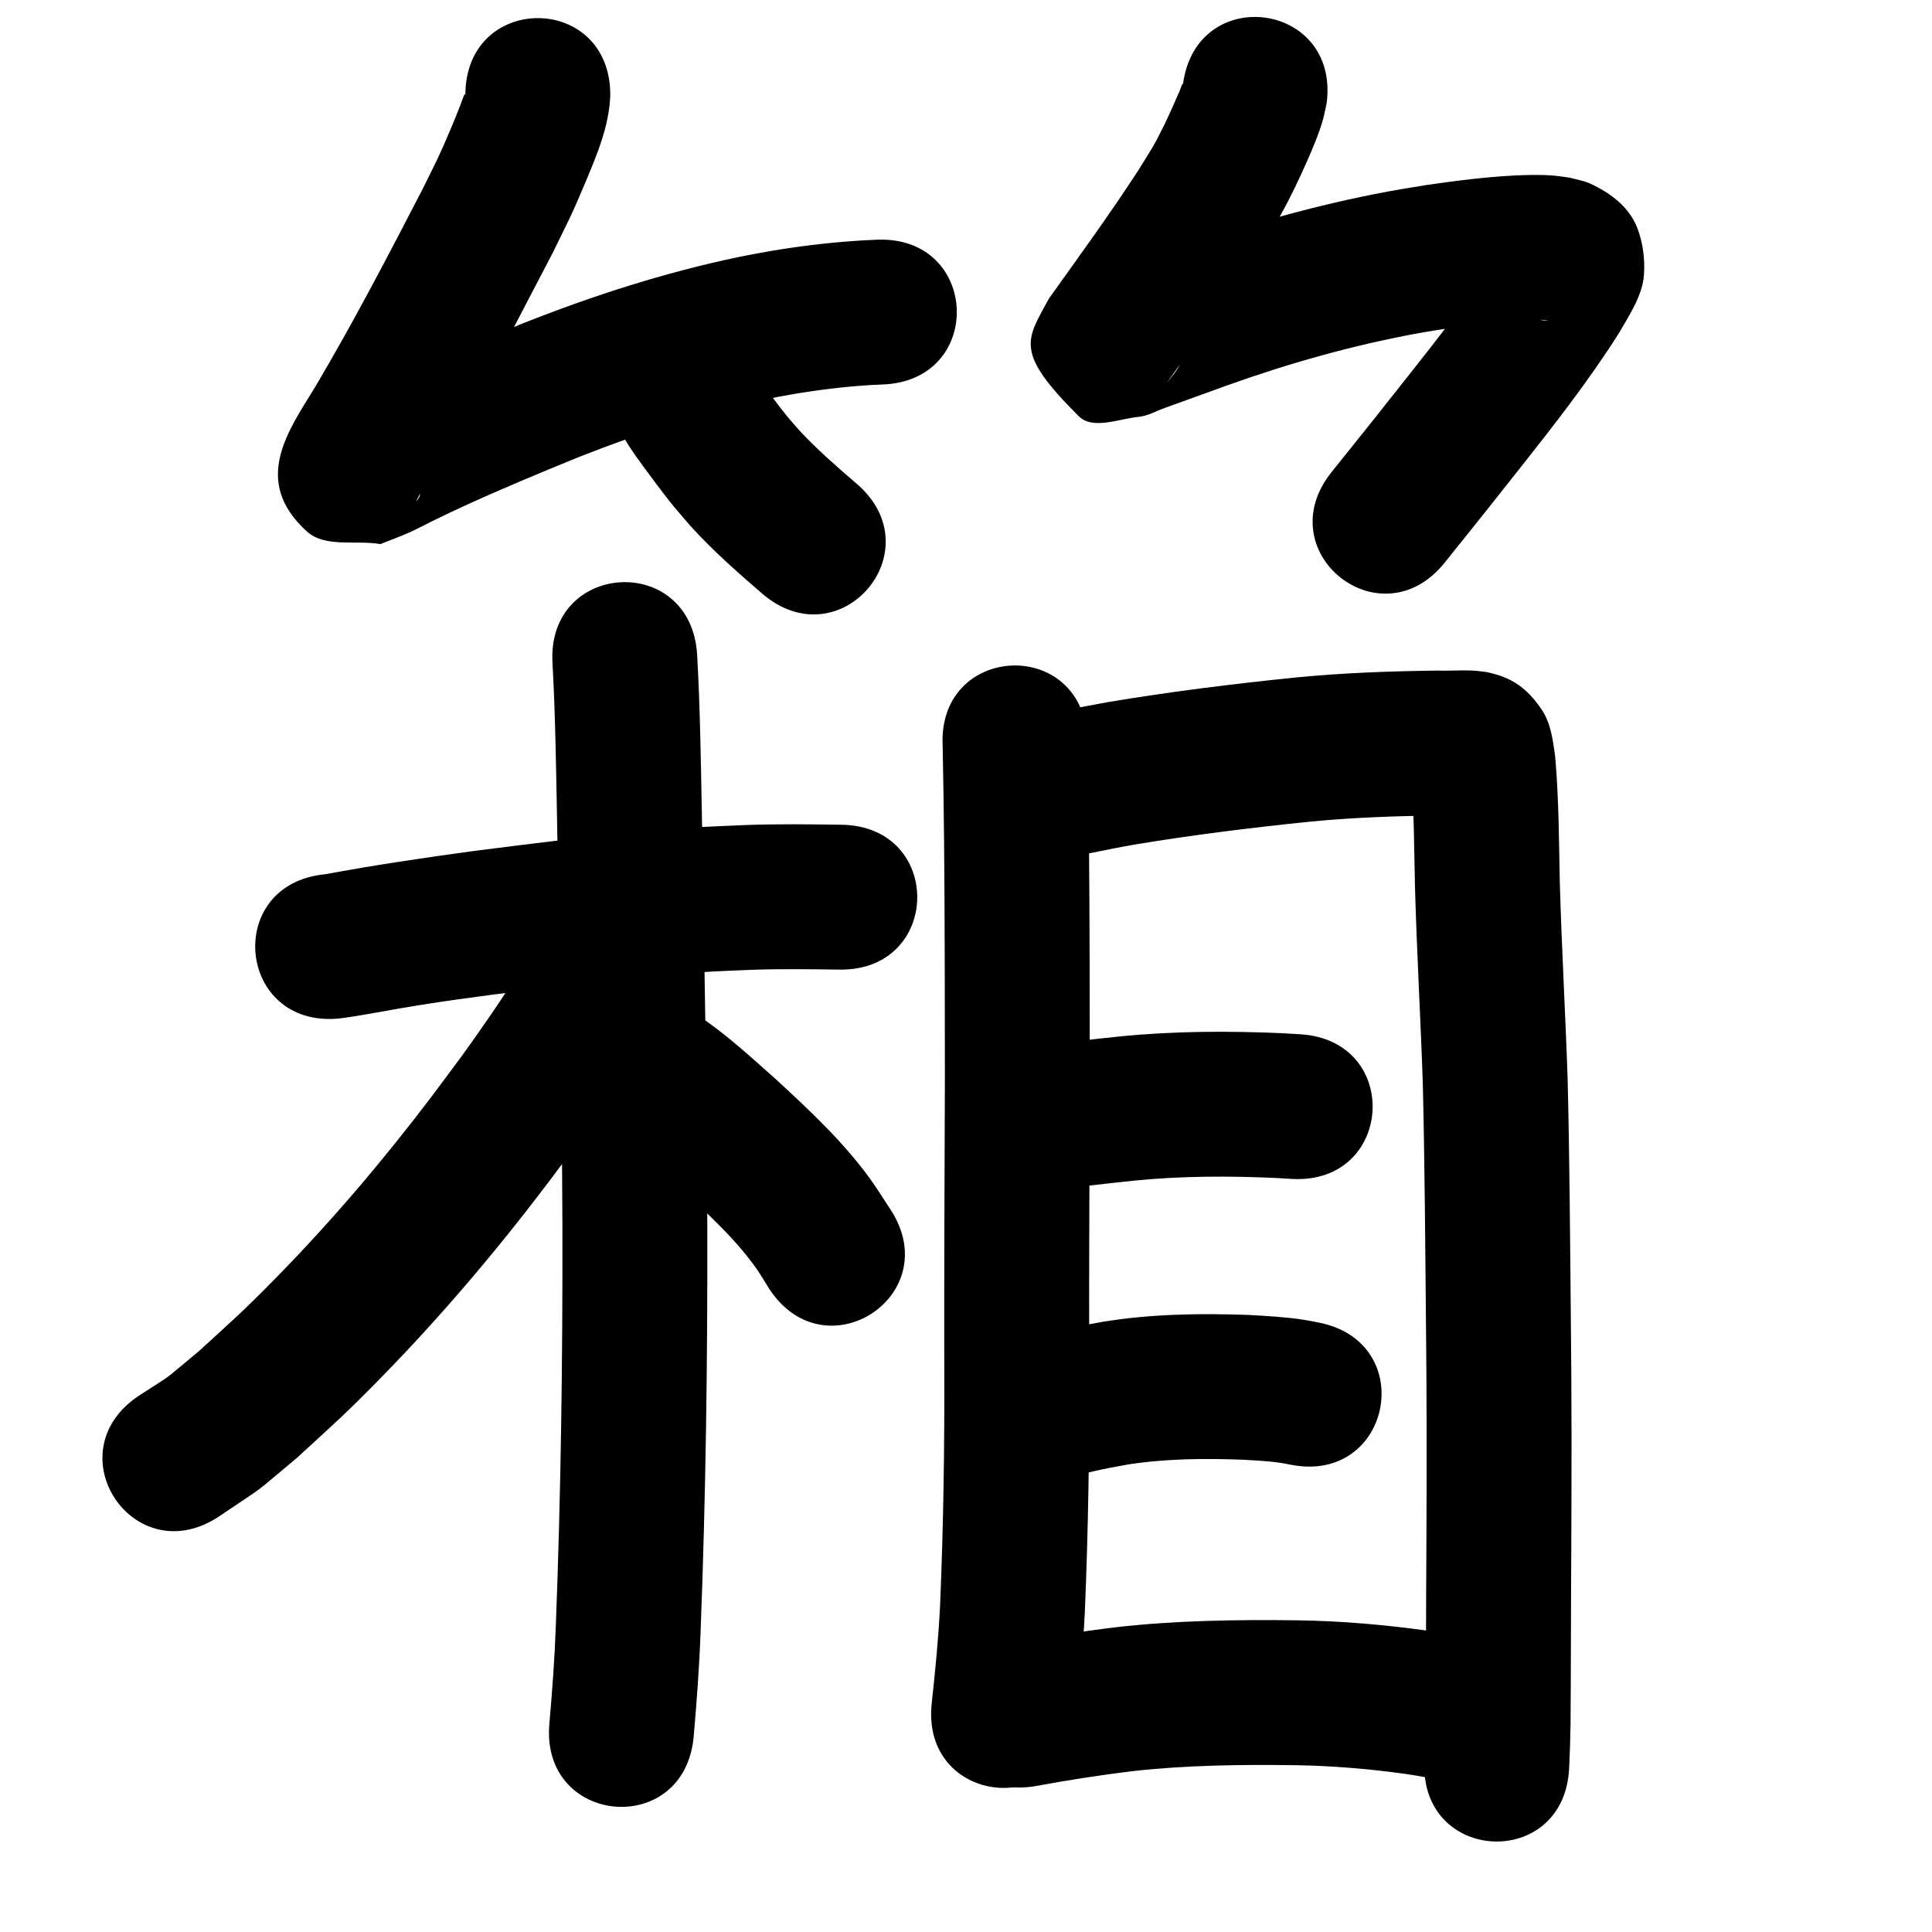 <?xml version="1.0" ?>
<svg xmlns="http://www.w3.org/2000/svg" width="1000" height="1000">
<path d="m 240.879,49.148 c -0.103,-0.197 -0.279,-0.701 -0.623,0.07 -0.865,1.939 -1.48,3.98 -2.265,5.953 -1.463,3.678 -2.93,7.356 -4.477,11 -7.098,16.715 -6.412,14.685 -14.861,31.863 -17.733,34.291 -35.585,68.511 -55.227,101.755 -13.701,22.625 -33.668,48.711 -4.737,75.173 9.538,8.724 25.468,4.438 38.202,6.657 4.967,-1.991 10.012,-3.799 14.901,-5.974 4.544,-2.022 8.9,-4.443 13.378,-6.608 4.938,-2.387 9.884,-4.76 14.87,-7.046 19.494,-8.94 39.282,-17.151 59.133,-25.255 32.321,-12.781 65.541,-23.479 99.603,-30.539 4.749,-0.984 9.54,-1.756 14.309,-2.634 14.498,-2.297 29.103,-4.03 43.779,-4.55 52.996,-1.981 50.194,-76.929 -2.802,-74.948 v 0 c -18.34,0.711 -36.603,2.763 -54.709,5.765 -5.754,1.082 -11.531,2.043 -17.261,3.245 -38.046,7.985 -75.175,19.918 -111.287,34.231 -21.122,8.636 -42.17,17.389 -62.908,26.92 -4.069,1.87 -20.979,9.863 -26.546,12.873 -0.842,0.455 -1.554,1.119 -2.331,1.679 9.434,3.029 22.017,1.426 28.301,9.086 8.256,10.064 7.538,24.959 10.1,37.722 0.26,1.294 -2.366,4.718 -1.823,3.515 1.566,-3.468 4.504,-8.103 6.242,-10.994 2.047,-3.404 4.114,-6.795 6.171,-10.192 7.369,-12.492 9.174,-15.39 16.553,-28.639 14.366,-25.795 27.717,-52.136 41.451,-78.269 9.045,-18.554 9.543,-18.854 17.07,-36.824 6.017,-14.363 12.302,-29.245 12.793,-45.037 0,-53.033 -75,-53.033 -75,0 z"/>
<path d="m 318.53,217.665 c 0.727,1.594 1.347,3.241 2.181,4.782 4.489,8.297 6.441,10.953 12.034,18.689 3.043,4.209 11.749,15.802 14.846,19.613 3.105,3.821 6.382,7.498 9.574,11.247 11.505,12.733 24.381,24.085 37.359,35.267 40.199,34.591 89.118,-22.259 48.919,-56.85 v 0 c -10.121,-8.696 -20.205,-17.472 -29.335,-27.227 -2.369,-2.738 -4.819,-5.408 -7.108,-8.214 -3.307,-4.054 -9.945,-12.996 -13.197,-17.39 -1.294,-1.749 -2.546,-3.53 -3.857,-5.267 -0.376,-0.499 -0.866,-0.912 -1.203,-1.438 -0.364,-0.569 -0.589,-1.215 -0.884,-1.822 -20.231,-49.023 -89.559,-20.412 -69.328,28.611 z"/>
<path d="m 612.282,43.886 c -0.057,-0.209 -0.068,-0.82 -0.17,-0.628 -0.658,1.238 -1.02,2.613 -1.57,3.902 -1.984,4.652 -6.093,13.825 -8.08,17.826 -5.79,11.66 -6.37,11.987 -13.412,23.388 -14.676,22.563 -30.523,44.323 -46.162,66.219 -11.675,21.615 -18.03,27.442 15.403,60.776 7.325,7.303 20.731,1.384 31.028,0.407 4.777,-0.453 9.101,-3.043 13.624,-4.645 10.575,-3.746 21.085,-7.672 31.649,-11.451 32.093,-11.492 64.999,-20.811 98.533,-27.019 6.012,-1.113 12.063,-1.997 18.095,-2.996 12.753,-1.807 25.563,-3.451 38.441,-4.035 1.799,-0.082 9.271,-0.577 11.616,0.483 -1.334,-0.22 -2.743,-0.168 -4.002,-0.659 -7.254,-2.832 -13.282,-6.501 -16.987,-14.041 -2.444,-4.972 -3.193,-10.647 -4.045,-16.121 -0.327,-2.102 2.496,-5.514 0.543,-6.358 -1.875,-0.811 -2.199,3.445 -3.298,5.167 -14.013,21.718 -29.993,42.015 -46.015,62.258 -22.093,27.912 -15.494,19.588 -38.219,47.944 -33.165,41.383 25.36,88.286 58.525,46.903 v 0 c 21.287,-26.563 17.896,-22.241 38.562,-48.375 18.054,-22.83 36.014,-45.774 51.61,-70.394 5.209,-9.047 12.263,-19.469 12.976,-30.271 0.529,-8.008 -0.508,-16.333 -3.335,-23.845 -4.238,-11.261 -14.051,-18.417 -24.322,-23.218 -3.368,-1.574 -7.135,-2.09 -10.702,-3.135 -2.904,-0.37 -5.795,-0.874 -8.713,-1.11 -5.899,-0.476 -13.499,-0.341 -19.314,-0.053 -15.3,0.759 -30.522,2.686 -45.671,4.883 -6.924,1.164 -13.872,2.199 -20.773,3.493 -37.006,6.938 -73.336,17.204 -108.771,29.883 -19.56,7 -13.807,4.887 -31.246,11.308 -2.522,0.929 -9.862,1.409 -7.562,2.799 5.332,3.221 14.886,-1.5 18.317,3.699 25.855,39.177 27.191,36.393 15.086,51.313 16.694,-23.375 33.616,-46.606 49.169,-70.77 3.286,-5.443 6.737,-10.791 9.859,-16.33 4.835,-8.577 9.241,-17.849 13.233,-26.87 3.127,-7.067 6.329,-14.501 8.486,-21.959 0.858,-2.969 1.356,-6.031 2.034,-9.046 6.592,-52.622 -67.826,-61.945 -74.418,-9.323 z"/>
<path d="m 175.417,527.176 c 1.989,-0.267 3.984,-0.491 5.967,-0.802 11.727,-1.84 23.371,-4.168 35.1,-6.018 17.778,-2.803 19.389,-2.918 38.096,-5.472 31.57,-3.979 63.137,-8.126 94.865,-10.672 18.542,-1.487 21.843,-1.475 39.696,-2.242 15.106,-0.533 30.218,-0.308 45.326,-0.096 53.028,0.743 54.078,-74.25 1.05,-74.993 v 0 c -16.547,-0.232 -33.099,-0.447 -49.643,0.16 -19.521,0.862 -23.098,0.853 -43.265,2.483 -32.837,2.655 -65.514,6.916 -98.189,11.051 -25.445,3.484 -50.844,7.242 -76.097,11.936 -52.795,5.017 -45.7,79.681 7.095,74.664 z"/>
<path d="m 285.983,343.432 c 1.446,26.13 1.81,52.302 2.302,78.463 1.245,71.072 2.548,142.139 2.82,213.222 0.141,68.716 -0.757,137.429 -3.402,206.095 -0.604,17.025 -1.856,34.01 -3.354,50.976 -4.632,52.83 70.081,59.381 74.713,6.551 v 0 c 1.585,-18.188 2.941,-36.394 3.585,-54.645 2.676,-69.722 3.608,-139.493 3.457,-209.266 -0.277,-71.457 -1.577,-142.899 -2.833,-214.345 -0.514,-27.253 -0.904,-54.519 -2.435,-81.739 -3.315,-52.929 -78.169,-48.24 -74.853,4.689 z"/>
<path d="m 278.641,487.726 c -1.108,1.678 -2.243,3.339 -3.323,5.035 -7.458,11.706 -14.903,23.339 -22.823,34.751 -13.732,19.787 -13.809,19.515 -28.995,39.923 -24.976,32.943 -51.762,64.527 -80.72,94.046 -17.398,17.736 -22.027,21.566 -39.772,37.819 -21.075,17.36 -10.592,9.768 -31.173,23.151 -44.124,29.42 -2.518,91.821 41.606,62.401 v 0 c 27.773,-18.838 14.344,-8.747 40.274,-30.292 19.443,-17.87 24.524,-22.09 43.539,-41.53 30.987,-31.678 59.683,-65.534 86.434,-100.85 5.678,-7.644 11.442,-15.223 17.033,-22.93 13.991,-19.29 27.223,-39.114 39.894,-59.288 29.867,-43.823 -32.109,-86.061 -61.976,-42.238 z"/>
<path d="m 318.913,587.231 c 11.831,8.287 22.547,18.263 33.318,27.866 13.849,12.943 28.145,25.806 39.167,41.367 2.418,3.414 4.486,7.064 6.729,10.596 29.018,44.39 91.795,3.353 62.777,-41.037 v 0 c -3.618,-5.434 -7.005,-11.029 -10.854,-16.302 -13.751,-18.836 -30.867,-34.876 -47.93,-50.625 -15.703,-13.978 -31.327,-28.566 -49.725,-38.976 -47.455,-23.675 -80.936,43.437 -33.481,67.112 z"/>
<path d="m 487.921,386.198 c 0.359,16.757 0.558,33.517 0.746,50.277 0.36,40.4 0.373,80.801 0.41,121.202 -0.17,49.875 -0.419,99.749 -0.325,149.625 0.175,41.297 -0.421,82.597 -2.173,123.857 -0.833,16.857 -2.484,33.656 -4.315,50.429 -5.741,52.721 68.818,60.84 74.559,8.119 v 0 c 2.001,-18.42 3.798,-36.869 4.689,-55.382 1.781,-42.363 2.431,-84.764 2.24,-127.164 -0.094,-49.852 0.158,-99.702 0.325,-149.553 -0.038,-40.658 -0.051,-81.316 -0.415,-121.972 -0.199,-17.796 -0.374,-35.597 -0.845,-53.388 -2.794,-52.959 -77.689,-49.009 -74.896,3.951 z"/>
<path d="m 538.864,446.398 c 15.972,-2.652 31.749,-6.308 47.695,-9.139 30.331,-5.039 60.849,-8.841 91.432,-11.955 22.281,-2.191 44.668,-2.938 67.044,-3.223 5.056,0.038 10.12,-0.141 15.176,0.008 0.043,0.001 -0.081,0.041 -0.124,0.038 -0.858,-0.058 -1.713,-0.147 -2.569,-0.22 -1.519,-0.342 -3.113,-0.442 -4.556,-1.027 -9.719,-3.947 -12.092,-5.611 -18.947,-14.417 -1.448,-1.861 -2.136,-4.205 -3.161,-6.329 -0.204,-0.423 -0.413,-1.763 -0.528,-1.307 -0.196,0.774 0.17,1.588 0.256,2.382 1.258,19.081 1.39,38.223 1.794,57.337 0.936,34.096 2.917,68.149 4.065,102.238 0.981,40.841 1.242,81.695 1.622,122.546 0.45,39.268 0.406,78.538 0.232,117.808 -0.214,30.208 -0.147,60.418 -0.382,90.626 -0.343,13.979 -0.113,7.293 -0.657,20.06 -2.226,52.986 72.708,56.134 74.934,3.148 v 0 c 0.602,-14.519 0.351,-6.976 0.721,-22.628 0.233,-30.29 0.171,-60.583 0.383,-90.873 0.175,-39.613 0.219,-79.227 -0.234,-118.839 -0.387,-41.46 -0.65,-82.924 -1.662,-124.375 -1.142,-33.775 -3.079,-67.514 -4.039,-101.294 -0.462,-21.847 -0.495,-43.753 -2.418,-65.532 -1.145,-8.15 -2.202,-17.151 -6.99,-24.173 -7.682,-11.267 -15.316,-16.573 -28.305,-19.361 -1.699,-0.211 -3.393,-0.477 -5.098,-0.634 -6.796,-0.628 -13.677,0.072 -20.481,-0.173 -24.597,0.322 -49.202,1.18 -73.693,3.605 -32.439,3.32 -64.813,7.345 -96.98,12.732 -14.533,2.601 -28.968,5.637 -43.446,8.506 -52.657,6.305 -43.741,80.773 8.916,74.468 z"/>
<path d="m 537.839,616.429 c 16.5,-1.428 32.904,-3.728 49.388,-5.354 24.387,-2.42 48.903,-2.464 73.358,-1.347 2.634,0.157 5.268,0.315 7.902,0.472 52.94,3.135 57.373,-71.734 4.433,-74.869 v 0 c -2.994,-0.176 -5.988,-0.352 -8.982,-0.528 -28.04,-1.233 -56.147,-1.156 -84.105,1.638 -15.267,1.518 -30.477,3.464 -45.731,5.082 -52.967,2.642 -49.23,77.549 3.737,74.907 z"/>
<path d="m 548.117,766.772 c 11.531,-4.283 23.616,-6.615 35.691,-8.751 19.782,-3.073 39.828,-3.227 59.781,-2.458 8.218,0.476 16.473,0.811 24.533,2.584 52.045,10.189 66.454,-63.414 14.409,-73.603 v 0 c -2.559,-0.476 -5.105,-1.031 -7.678,-1.429 -9.439,-1.461 -18.987,-1.96 -28.51,-2.501 -25.312,-0.893 -50.731,-0.54 -75.789,3.587 -15.59,2.831 -31.178,5.963 -46.106,11.403 -50.323,16.737 -26.653,87.904 23.669,71.167 z"/>
<path d="m 535.919,924.497 c 16.482,-3.057 33.035,-5.618 49.668,-7.686 28.389,-3.196 56.993,-3.54 85.526,-3.141 18.924,0.328 37.777,1.917 56.514,4.525 7.993,1.276 4.113,0.622 11.641,1.95 52.235,9.167 65.199,-64.704 12.964,-73.871 v 0 c -9.247,-1.616 -4.467,-0.819 -14.343,-2.374 -21.808,-2.993 -43.746,-4.87 -65.768,-5.224 -31.985,-0.414 -64.043,0.036 -95.856,3.715 -17.626,2.221 -35.183,4.864 -52.649,8.121 -52.315,8.7 -40.012,82.684 12.303,73.984 z"/>
</svg>
